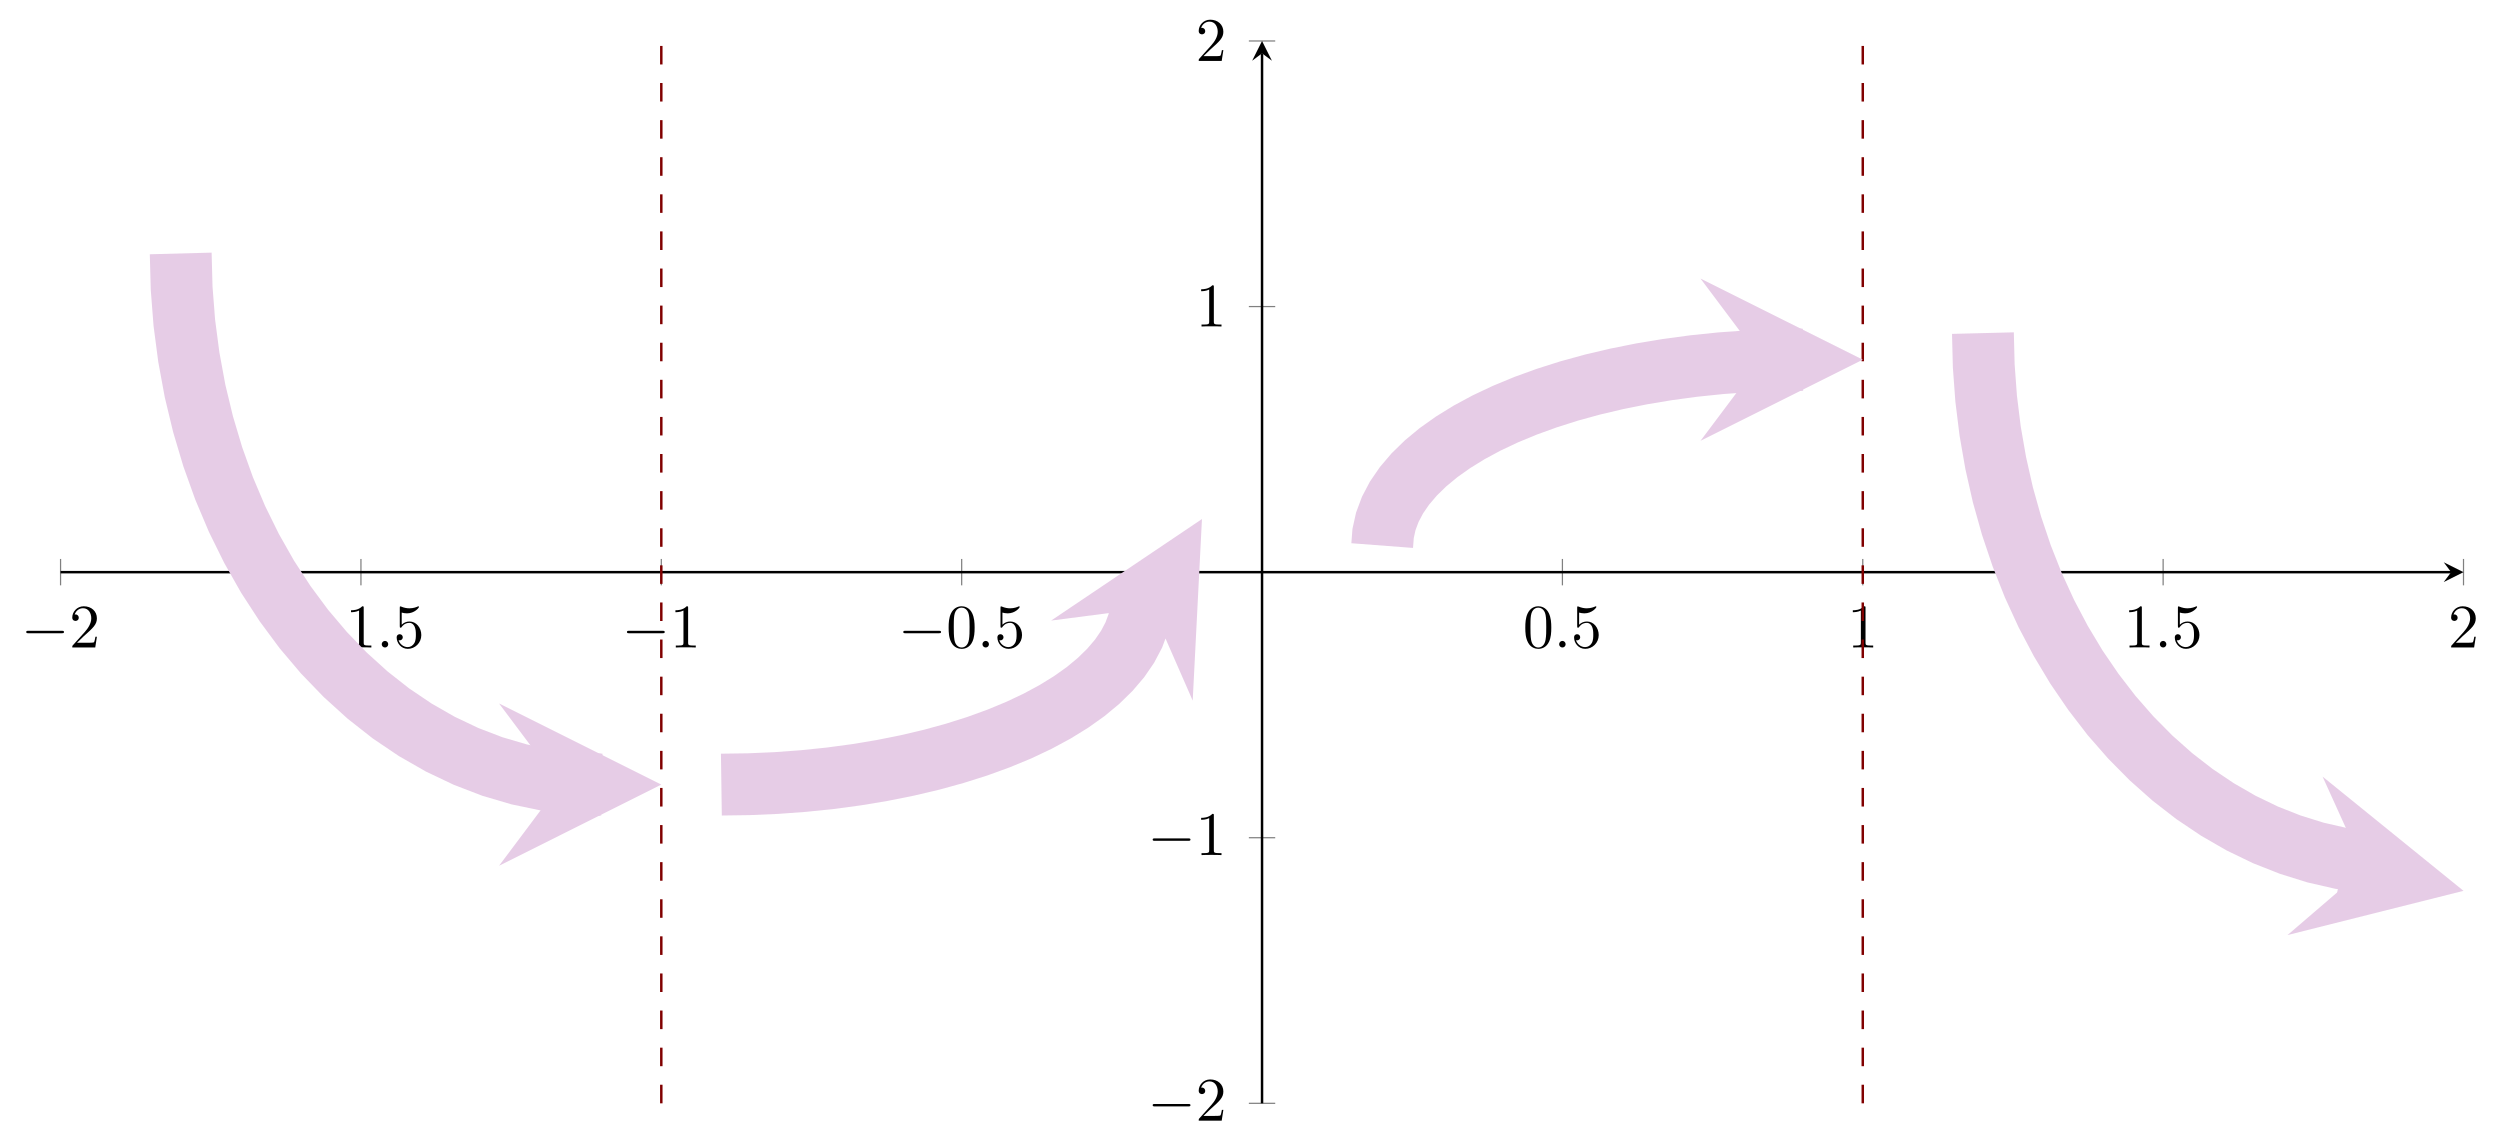 <?xml version="1.0" encoding="UTF-8"?>
<svg xmlns="http://www.w3.org/2000/svg" xmlns:xlink="http://www.w3.org/1999/xlink" width="402.809pt" height="184.79pt" viewBox="0 0 402.809 184.79" version="1.1">
<defs>
<g>
<symbol overflow="visible" id="glyph0-0">
<path style="stroke:none;" d=""/>
</symbol>
<symbol overflow="visible" id="glyph0-1">
<path style="stroke:none;" d="M 6.562 -2.297 C 6.734 -2.297 6.922 -2.297 6.922 -2.5 C 6.922 -2.688 6.734 -2.688 6.562 -2.688 L 1.172 -2.688 C 1 -2.688 0.828 -2.688 0.828 -2.5 C 0.828 -2.297 1 -2.297 1.172 -2.297 Z M 6.562 -2.297 "/>
</symbol>
<symbol overflow="visible" id="glyph1-0">
<path style="stroke:none;" d=""/>
</symbol>
<symbol overflow="visible" id="glyph1-1">
<path style="stroke:none;" d="M 1.266 -0.766 L 2.328 -1.797 C 3.875 -3.172 4.469 -3.703 4.469 -4.703 C 4.469 -5.844 3.578 -6.641 2.359 -6.641 C 1.234 -6.641 0.5 -5.719 0.5 -4.828 C 0.5 -4.281 1 -4.281 1.031 -4.281 C 1.203 -4.281 1.547 -4.391 1.547 -4.812 C 1.547 -5.062 1.359 -5.328 1.016 -5.328 C 0.938 -5.328 0.922 -5.328 0.891 -5.312 C 1.109 -5.969 1.656 -6.328 2.234 -6.328 C 3.141 -6.328 3.562 -5.516 3.562 -4.703 C 3.562 -3.906 3.078 -3.125 2.516 -2.5 L 0.609 -0.375 C 0.5 -0.266 0.5 -0.234 0.5 0 L 4.203 0 L 4.469 -1.734 L 4.234 -1.734 C 4.172 -1.438 4.109 -1 4 -0.844 C 3.938 -0.766 3.281 -0.766 3.062 -0.766 Z M 1.266 -0.766 "/>
</symbol>
<symbol overflow="visible" id="glyph1-2">
<path style="stroke:none;" d="M 2.938 -6.375 C 2.938 -6.625 2.938 -6.641 2.703 -6.641 C 2.078 -6 1.203 -6 0.891 -6 L 0.891 -5.688 C 1.094 -5.688 1.672 -5.688 2.188 -5.953 L 2.188 -0.781 C 2.188 -0.422 2.156 -0.312 1.266 -0.312 L 0.953 -0.312 L 0.953 0 C 1.297 -0.031 2.156 -0.031 2.562 -0.031 C 2.953 -0.031 3.828 -0.031 4.172 0 L 4.172 -0.312 L 3.859 -0.312 C 2.953 -0.312 2.938 -0.422 2.938 -0.781 Z M 2.938 -6.375 "/>
</symbol>
<symbol overflow="visible" id="glyph1-3">
<path style="stroke:none;" d="M 4.469 -2 C 4.469 -3.188 3.656 -4.188 2.578 -4.188 C 2.109 -4.188 1.672 -4.031 1.312 -3.672 L 1.312 -5.625 C 1.516 -5.562 1.844 -5.5 2.156 -5.5 C 3.391 -5.5 4.094 -6.406 4.094 -6.531 C 4.094 -6.594 4.062 -6.641 3.984 -6.641 C 3.984 -6.641 3.953 -6.641 3.906 -6.609 C 3.703 -6.516 3.219 -6.312 2.547 -6.312 C 2.156 -6.312 1.688 -6.391 1.219 -6.594 C 1.141 -6.625 1.125 -6.625 1.109 -6.625 C 1 -6.625 1 -6.547 1 -6.391 L 1 -3.438 C 1 -3.266 1 -3.188 1.141 -3.188 C 1.219 -3.188 1.234 -3.203 1.281 -3.266 C 1.391 -3.422 1.75 -3.969 2.562 -3.969 C 3.078 -3.969 3.328 -3.516 3.406 -3.328 C 3.562 -2.953 3.594 -2.578 3.594 -2.078 C 3.594 -1.719 3.594 -1.125 3.344 -0.703 C 3.109 -0.312 2.734 -0.062 2.281 -0.062 C 1.562 -0.062 0.984 -0.594 0.812 -1.172 C 0.844 -1.172 0.875 -1.156 0.984 -1.156 C 1.312 -1.156 1.484 -1.406 1.484 -1.641 C 1.484 -1.891 1.312 -2.141 0.984 -2.141 C 0.844 -2.141 0.5 -2.062 0.5 -1.609 C 0.5 -0.75 1.188 0.219 2.297 0.219 C 3.453 0.219 4.469 -0.734 4.469 -2 Z M 4.469 -2 "/>
</symbol>
<symbol overflow="visible" id="glyph1-4">
<path style="stroke:none;" d="M 4.578 -3.188 C 4.578 -3.984 4.531 -4.781 4.188 -5.516 C 3.734 -6.484 2.906 -6.641 2.5 -6.641 C 1.891 -6.641 1.172 -6.375 0.75 -5.453 C 0.438 -4.766 0.391 -3.984 0.391 -3.188 C 0.391 -2.438 0.422 -1.547 0.844 -0.781 C 1.266 0.016 2 0.219 2.484 0.219 C 3.016 0.219 3.781 0.016 4.219 -0.938 C 4.531 -1.625 4.578 -2.406 4.578 -3.188 Z M 2.484 0 C 2.094 0 1.5 -0.25 1.328 -1.203 C 1.219 -1.797 1.219 -2.719 1.219 -3.312 C 1.219 -3.953 1.219 -4.609 1.297 -5.141 C 1.484 -6.328 2.234 -6.422 2.484 -6.422 C 2.812 -6.422 3.469 -6.234 3.656 -5.25 C 3.766 -4.688 3.766 -3.938 3.766 -3.312 C 3.766 -2.562 3.766 -1.891 3.656 -1.25 C 3.5 -0.297 2.938 0 2.484 0 Z M 2.484 0 "/>
</symbol>
<symbol overflow="visible" id="glyph2-0">
<path style="stroke:none;" d=""/>
</symbol>
<symbol overflow="visible" id="glyph2-1">
<path style="stroke:none;" d="M 1.906 -0.531 C 1.906 -0.812 1.672 -1.062 1.391 -1.062 C 1.094 -1.062 0.859 -0.812 0.859 -0.531 C 0.859 -0.234 1.094 0 1.391 0 C 1.672 0 1.906 -0.234 1.906 -0.531 Z M 1.906 -0.531 "/>
</symbol>
</g>
<clipPath id="clip1">
  <path d="M 106 6.602 L 107 6.602 L 107 177.77 L 106 177.77 Z M 106 6.602 "/>
</clipPath>
<clipPath id="clip2">
  <path d="M 299 6.602 L 301 6.602 L 301 177.77 L 299 177.77 Z M 299 6.602 "/>
</clipPath>
<clipPath id="clip3">
  <path d="M 9.758 6.602 L 238 6.602 L 238 177.77 L 9.758 177.77 Z M 9.758 6.602 "/>
</clipPath>
<clipPath id="clip4">
  <path d="M 9.758 6.602 L 325 6.602 L 325 177.77 L 9.758 177.77 Z M 9.758 6.602 "/>
</clipPath>
<clipPath id="clip5">
  <path d="M 81 6.602 L 396.93 6.602 L 396.93 177.77 L 81 177.77 Z M 81 6.602 "/>
</clipPath>
<clipPath id="clip6">
  <path d="M 178 6.602 L 396.93 6.602 L 396.93 177.77 L 178 177.77 Z M 178 6.602 "/>
</clipPath>
<clipPath id="clip7">
  <path d="M 43 6.602 L 327 6.602 L 327 177.77 L 43 177.77 Z M 43 6.602 "/>
</clipPath>
<clipPath id="clip8">
  <path d="M 236 6.602 L 396.93 6.602 L 396.93 177.77 L 236 177.77 Z M 236 6.602 "/>
</clipPath>
<clipPath id="clip9">
  <path d="M 368 125 L 396.93 125 L 396.93 151 L 368 151 Z M 368 125 "/>
</clipPath>
</defs>
<g id="surface1">
<path style="fill:none;stroke-width:0.199;stroke-linecap:butt;stroke-linejoin:miter;stroke:rgb(50%,50%,50%);stroke-opacity:1;stroke-miterlimit:10;" d="M -0.001 83.457 L -0.001 87.711 M 48.397 83.457 L 48.397 87.711 M 96.792 83.457 L 96.792 87.711 M 145.19 83.457 L 145.19 87.711 M 241.983 83.457 L 241.983 87.711 M 290.378 83.457 L 290.378 87.711 M 338.772 83.457 L 338.772 87.711 M 387.171 83.457 L 387.171 87.711 " transform="matrix(1,0,0,-1,9.759,177.77)"/>
<path style="fill:none;stroke-width:0.199;stroke-linecap:butt;stroke-linejoin:miter;stroke:rgb(50%,50%,50%);stroke-opacity:1;stroke-miterlimit:10;" d="M 191.46 0 L 195.71 0 M 191.46 42.793 L 195.71 42.793 M 191.46 128.375 L 195.71 128.375 M 191.46 171.168 L 195.71 171.168 " transform="matrix(1,0,0,-1,9.759,177.77)"/>
<path style="fill:none;stroke-width:0.399;stroke-linecap:butt;stroke-linejoin:miter;stroke:rgb(0%,0%,0%);stroke-opacity:1;stroke-miterlimit:10;" d="M -0.001 85.582 L 385.178 85.582 " transform="matrix(1,0,0,-1,9.759,177.77)"/>
<path style=" stroke:none;fill-rule:nonzero;fill:rgb(0%,0%,0%);fill-opacity:1;" d="M 396.93 92.188 L 393.742 90.594 L 394.938 92.188 L 393.742 93.781 "/>
<path style="fill:none;stroke-width:0.399;stroke-linecap:butt;stroke-linejoin:miter;stroke:rgb(0%,0%,0%);stroke-opacity:1;stroke-miterlimit:10;" d="M 193.585 0 L 193.585 169.176 " transform="matrix(1,0,0,-1,9.759,177.77)"/>
<path style=" stroke:none;fill-rule:nonzero;fill:rgb(0%,0%,0%);fill-opacity:1;" d="M 203.344 6.602 L 201.75 9.789 L 203.344 8.594 L 204.938 9.789 "/>
<g style="fill:rgb(0%,0%,0%);fill-opacity:1;">
  <use xlink:href="#glyph0-1" x="3.394" y="104.327"/>
</g>
<g style="fill:rgb(0%,0%,0%);fill-opacity:1;">
  <use xlink:href="#glyph1-1" x="11.143" y="104.327"/>
</g>
<g style="fill:rgb(0%,0%,0%);fill-opacity:1;">
  <use xlink:href="#glyph0-1" x="47.916" y="104.327"/>
</g>
<g style="fill:rgb(0%,0%,0%);fill-opacity:1;">
  <use xlink:href="#glyph1-2" x="55.664" y="104.327"/>
</g>
<g style="fill:rgb(0%,0%,0%);fill-opacity:1;">
  <use xlink:href="#glyph2-1" x="60.646" y="104.327"/>
</g>
<g style="fill:rgb(0%,0%,0%);fill-opacity:1;">
  <use xlink:href="#glyph1-3" x="63.413" y="104.327"/>
</g>
<g style="fill:rgb(0%,0%,0%);fill-opacity:1;">
  <use xlink:href="#glyph0-1" x="100.186" y="104.327"/>
</g>
<g style="fill:rgb(0%,0%,0%);fill-opacity:1;">
  <use xlink:href="#glyph1-2" x="107.934" y="104.327"/>
</g>
<g style="fill:rgb(0%,0%,0%);fill-opacity:1;">
  <use xlink:href="#glyph0-1" x="144.707" y="104.327"/>
</g>
<g style="fill:rgb(0%,0%,0%);fill-opacity:1;">
  <use xlink:href="#glyph1-4" x="152.456" y="104.327"/>
</g>
<g style="fill:rgb(0%,0%,0%);fill-opacity:1;">
  <use xlink:href="#glyph2-1" x="157.437" y="104.327"/>
</g>
<g style="fill:rgb(0%,0%,0%);fill-opacity:1;">
  <use xlink:href="#glyph1-3" x="160.204" y="104.327"/>
</g>
<g style="fill:rgb(0%,0%,0%);fill-opacity:1;">
  <use xlink:href="#glyph1-4" x="245.372" y="104.327"/>
</g>
<g style="fill:rgb(0%,0%,0%);fill-opacity:1;">
  <use xlink:href="#glyph2-1" x="250.354" y="104.327"/>
</g>
<g style="fill:rgb(0%,0%,0%);fill-opacity:1;">
  <use xlink:href="#glyph1-3" x="253.121" y="104.327"/>
</g>
<g style="fill:rgb(0%,0%,0%);fill-opacity:1;">
  <use xlink:href="#glyph1-2" x="297.642" y="104.327"/>
</g>
<g style="fill:rgb(0%,0%,0%);fill-opacity:1;">
  <use xlink:href="#glyph1-2" x="342.164" y="104.327"/>
</g>
<g style="fill:rgb(0%,0%,0%);fill-opacity:1;">
  <use xlink:href="#glyph2-1" x="347.145" y="104.327"/>
</g>
<g style="fill:rgb(0%,0%,0%);fill-opacity:1;">
  <use xlink:href="#glyph1-3" x="349.912" y="104.327"/>
</g>
<g style="fill:rgb(0%,0%,0%);fill-opacity:1;">
  <use xlink:href="#glyph1-1" x="394.434" y="104.327"/>
</g>
<g style="fill:rgb(0%,0%,0%);fill-opacity:1;">
  <use xlink:href="#glyph0-1" x="184.893" y="180.565"/>
</g>
<g style="fill:rgb(0%,0%,0%);fill-opacity:1;">
  <use xlink:href="#glyph1-1" x="192.641" y="180.565"/>
</g>
<g style="fill:rgb(0%,0%,0%);fill-opacity:1;">
  <use xlink:href="#glyph0-1" x="184.893" y="137.774"/>
</g>
<g style="fill:rgb(0%,0%,0%);fill-opacity:1;">
  <use xlink:href="#glyph1-2" x="192.641" y="137.774"/>
</g>
<g style="fill:rgb(0%,0%,0%);fill-opacity:1;">
  <use xlink:href="#glyph1-2" x="192.641" y="52.606"/>
</g>
<g style="fill:rgb(0%,0%,0%);fill-opacity:1;">
  <use xlink:href="#glyph1-1" x="192.641" y="9.814"/>
</g>
<g clip-path="url(#clip1)" clip-rule="nonzero">
<path style="fill:none;stroke-width:0.399;stroke-linecap:butt;stroke-linejoin:miter;stroke:rgb(50%,0%,0%);stroke-opacity:1;stroke-dasharray:2.989,2.989;stroke-miterlimit:10;" d="M 96.792 0 L 96.792 171.168 " transform="matrix(1,0,0,-1,9.759,177.77)"/>
</g>
<g clip-path="url(#clip2)" clip-rule="nonzero">
<path style="fill:none;stroke-width:0.399;stroke-linecap:butt;stroke-linejoin:miter;stroke:rgb(50%,0%,0%);stroke-opacity:1;stroke-dasharray:2.989,2.989;stroke-miterlimit:10;" d="M 290.378 0 L 290.378 171.168 " transform="matrix(1,0,0,-1,9.759,177.77)"/>
</g>
<g clip-path="url(#clip3)" clip-rule="nonzero">
<path style="fill:none;stroke-width:9.963;stroke-linecap:butt;stroke-linejoin:miter;stroke:rgb(89.999%,79.999%,89.999%);stroke-opacity:1;stroke-miterlimit:10;" d="M 19.358 136.934 L 19.507 131.336 L 19.94 125.766 L 20.663 120.239 L 21.667 114.782 L 22.956 109.426 L 24.518 104.184 L 26.346 99.082 L 28.436 94.141 L 30.78 89.387 L 33.362 84.836 L 36.175 80.508 L 39.202 76.418 L 42.44 72.594 L 45.87 69.04 L 49.471 65.778 L 53.237 62.817 L 57.147 60.18 L 61.186 57.868 L 65.335 55.895 L 69.577 54.266 L 73.897 52.997 L 78.272 52.086 L 82.682 51.536 L 87.112 51.352 " transform="matrix(1,0,0,-1,9.759,177.77)"/>
</g>
<g clip-path="url(#clip4)" clip-rule="nonzero">
<path style="fill:none;stroke-width:9.963;stroke-linecap:butt;stroke-linejoin:miter;stroke:rgb(89.999%,79.999%,89.999%);stroke-opacity:1;stroke-miterlimit:10;" d="M 106.471 51.352 L 110.901 51.415 L 115.315 51.606 L 119.69 51.926 L 124.007 52.372 L 128.249 52.942 L 132.397 53.633 L 136.436 54.442 L 140.35 55.364 L 144.112 56.399 L 147.718 57.54 L 151.143 58.786 L 154.382 60.125 L 157.409 61.555 L 160.221 63.071 L 162.807 64.665 L 165.151 66.329 L 167.237 68.059 L 169.065 69.844 L 170.628 71.676 L 171.917 73.551 L 172.925 75.461 L 173.643 77.395 L 174.077 79.344 L 174.225 81.305 " transform="matrix(1,0,0,-1,9.759,177.77)"/>
</g>
<g clip-path="url(#clip5)" clip-rule="nonzero">
<path style="fill:none;stroke-width:9.963;stroke-linecap:butt;stroke-linejoin:miter;stroke:rgb(89.999%,79.999%,89.999%);stroke-opacity:1;stroke-miterlimit:10;" d="M 212.944 89.864 L 213.093 91.821 L 213.526 93.774 L 214.249 95.707 L 215.253 97.618 L 216.542 99.493 L 218.104 101.325 L 219.932 103.11 L 222.022 104.84 L 224.366 106.504 L 226.948 108.098 L 229.761 109.614 L 232.788 111.043 L 236.026 112.383 L 239.456 113.625 L 243.057 114.77 L 246.819 115.805 L 250.733 116.727 L 254.772 117.536 L 258.921 118.227 L 263.163 118.797 L 267.483 119.243 L 271.854 119.559 L 276.268 119.754 L 280.698 119.817 " transform="matrix(1,0,0,-1,9.759,177.77)"/>
</g>
<g clip-path="url(#clip6)" clip-rule="nonzero">
<path style="fill:none;stroke-width:9.963;stroke-linecap:butt;stroke-linejoin:miter;stroke:rgb(89.999%,79.999%,89.999%);stroke-opacity:1;stroke-miterlimit:10;" d="M 309.737 124.098 L 309.87 118.809 L 310.257 113.543 L 310.901 108.317 L 311.8 103.153 L 312.948 98.067 L 314.346 93.079 L 315.983 88.211 L 317.854 83.481 L 319.956 78.903 L 322.276 74.504 L 324.803 70.29 L 327.542 66.282 L 330.46 62.493 L 333.565 58.942 L 336.835 55.637 L 340.261 52.594 L 343.827 49.829 L 347.526 47.344 L 351.335 45.149 L 355.245 43.258 L 359.245 41.68 L 363.307 40.411 L 367.428 39.465 L 371.585 38.84 " transform="matrix(1,0,0,-1,9.759,177.77)"/>
</g>
<path style="fill:none;stroke-width:9.963;stroke-linecap:butt;stroke-linejoin:miter;stroke:rgb(89.999%,79.999%,89.999%);stroke-opacity:1;stroke-miterlimit:10;" d="M 87.112 51.352 L 80.452 51.352 " transform="matrix(1,0,0,-1,9.759,177.77)"/>
<path style=" stroke:none;fill-rule:nonzero;fill:rgb(89.999%,79.999%,89.999%);fill-opacity:1;" d="M 106.551 126.418 L 80.41 113.348 L 90.211 126.418 L 80.41 139.492 "/>
<path style="fill:none;stroke-width:9.963;stroke-linecap:butt;stroke-linejoin:miter;stroke:rgb(89.999%,79.999%,89.999%);stroke-opacity:1;stroke-miterlimit:10;" d="M 280.698 119.817 L 274.038 119.817 " transform="matrix(1,0,0,-1,9.759,177.77)"/>
<path style=" stroke:none;fill-rule:nonzero;fill:rgb(89.999%,79.999%,89.999%);fill-opacity:1;" d="M 300.137 57.953 L 273.992 44.883 L 283.797 57.953 L 273.992 71.023 "/>
<g clip-path="url(#clip7)" clip-rule="nonzero">
<path style="fill:none;stroke-width:9.963;stroke-linecap:butt;stroke-linejoin:miter;stroke:rgb(89.999%,79.999%,89.999%);stroke-opacity:1;stroke-miterlimit:10;" d="M 174.225 77.024 L 175.846 79.887 " transform="matrix(1,0,0,-1,9.759,177.77)"/>
</g>
<path style=" stroke:none;fill-rule:nonzero;fill:rgb(89.999%,79.999%,89.999%);fill-opacity:1;" d="M 193.664 83.629 L 169.363 99.988 L 185.605 97.883 L 192.172 112.887 "/>
<g clip-path="url(#clip8)" clip-rule="nonzero">
<path style="fill:none;stroke-width:9.963;stroke-linecap:butt;stroke-linejoin:miter;stroke:rgb(89.999%,79.999%,89.999%);stroke-opacity:1;stroke-miterlimit:10;" d="M 367.811 38.512 L 371.214 37.762 " transform="matrix(1,0,0,-1,9.759,177.77)"/>
</g>
<g clip-path="url(#clip9)" clip-rule="nonzero">
<path style=" stroke:none;fill-rule:nonzero;fill:rgb(89.999%,79.999%,89.999%);fill-opacity:1;" d="M 396.93 143.535 L 374.219 125.125 L 380.973 140.008 L 368.574 150.66 "/>
</g>
</g>
</svg>

